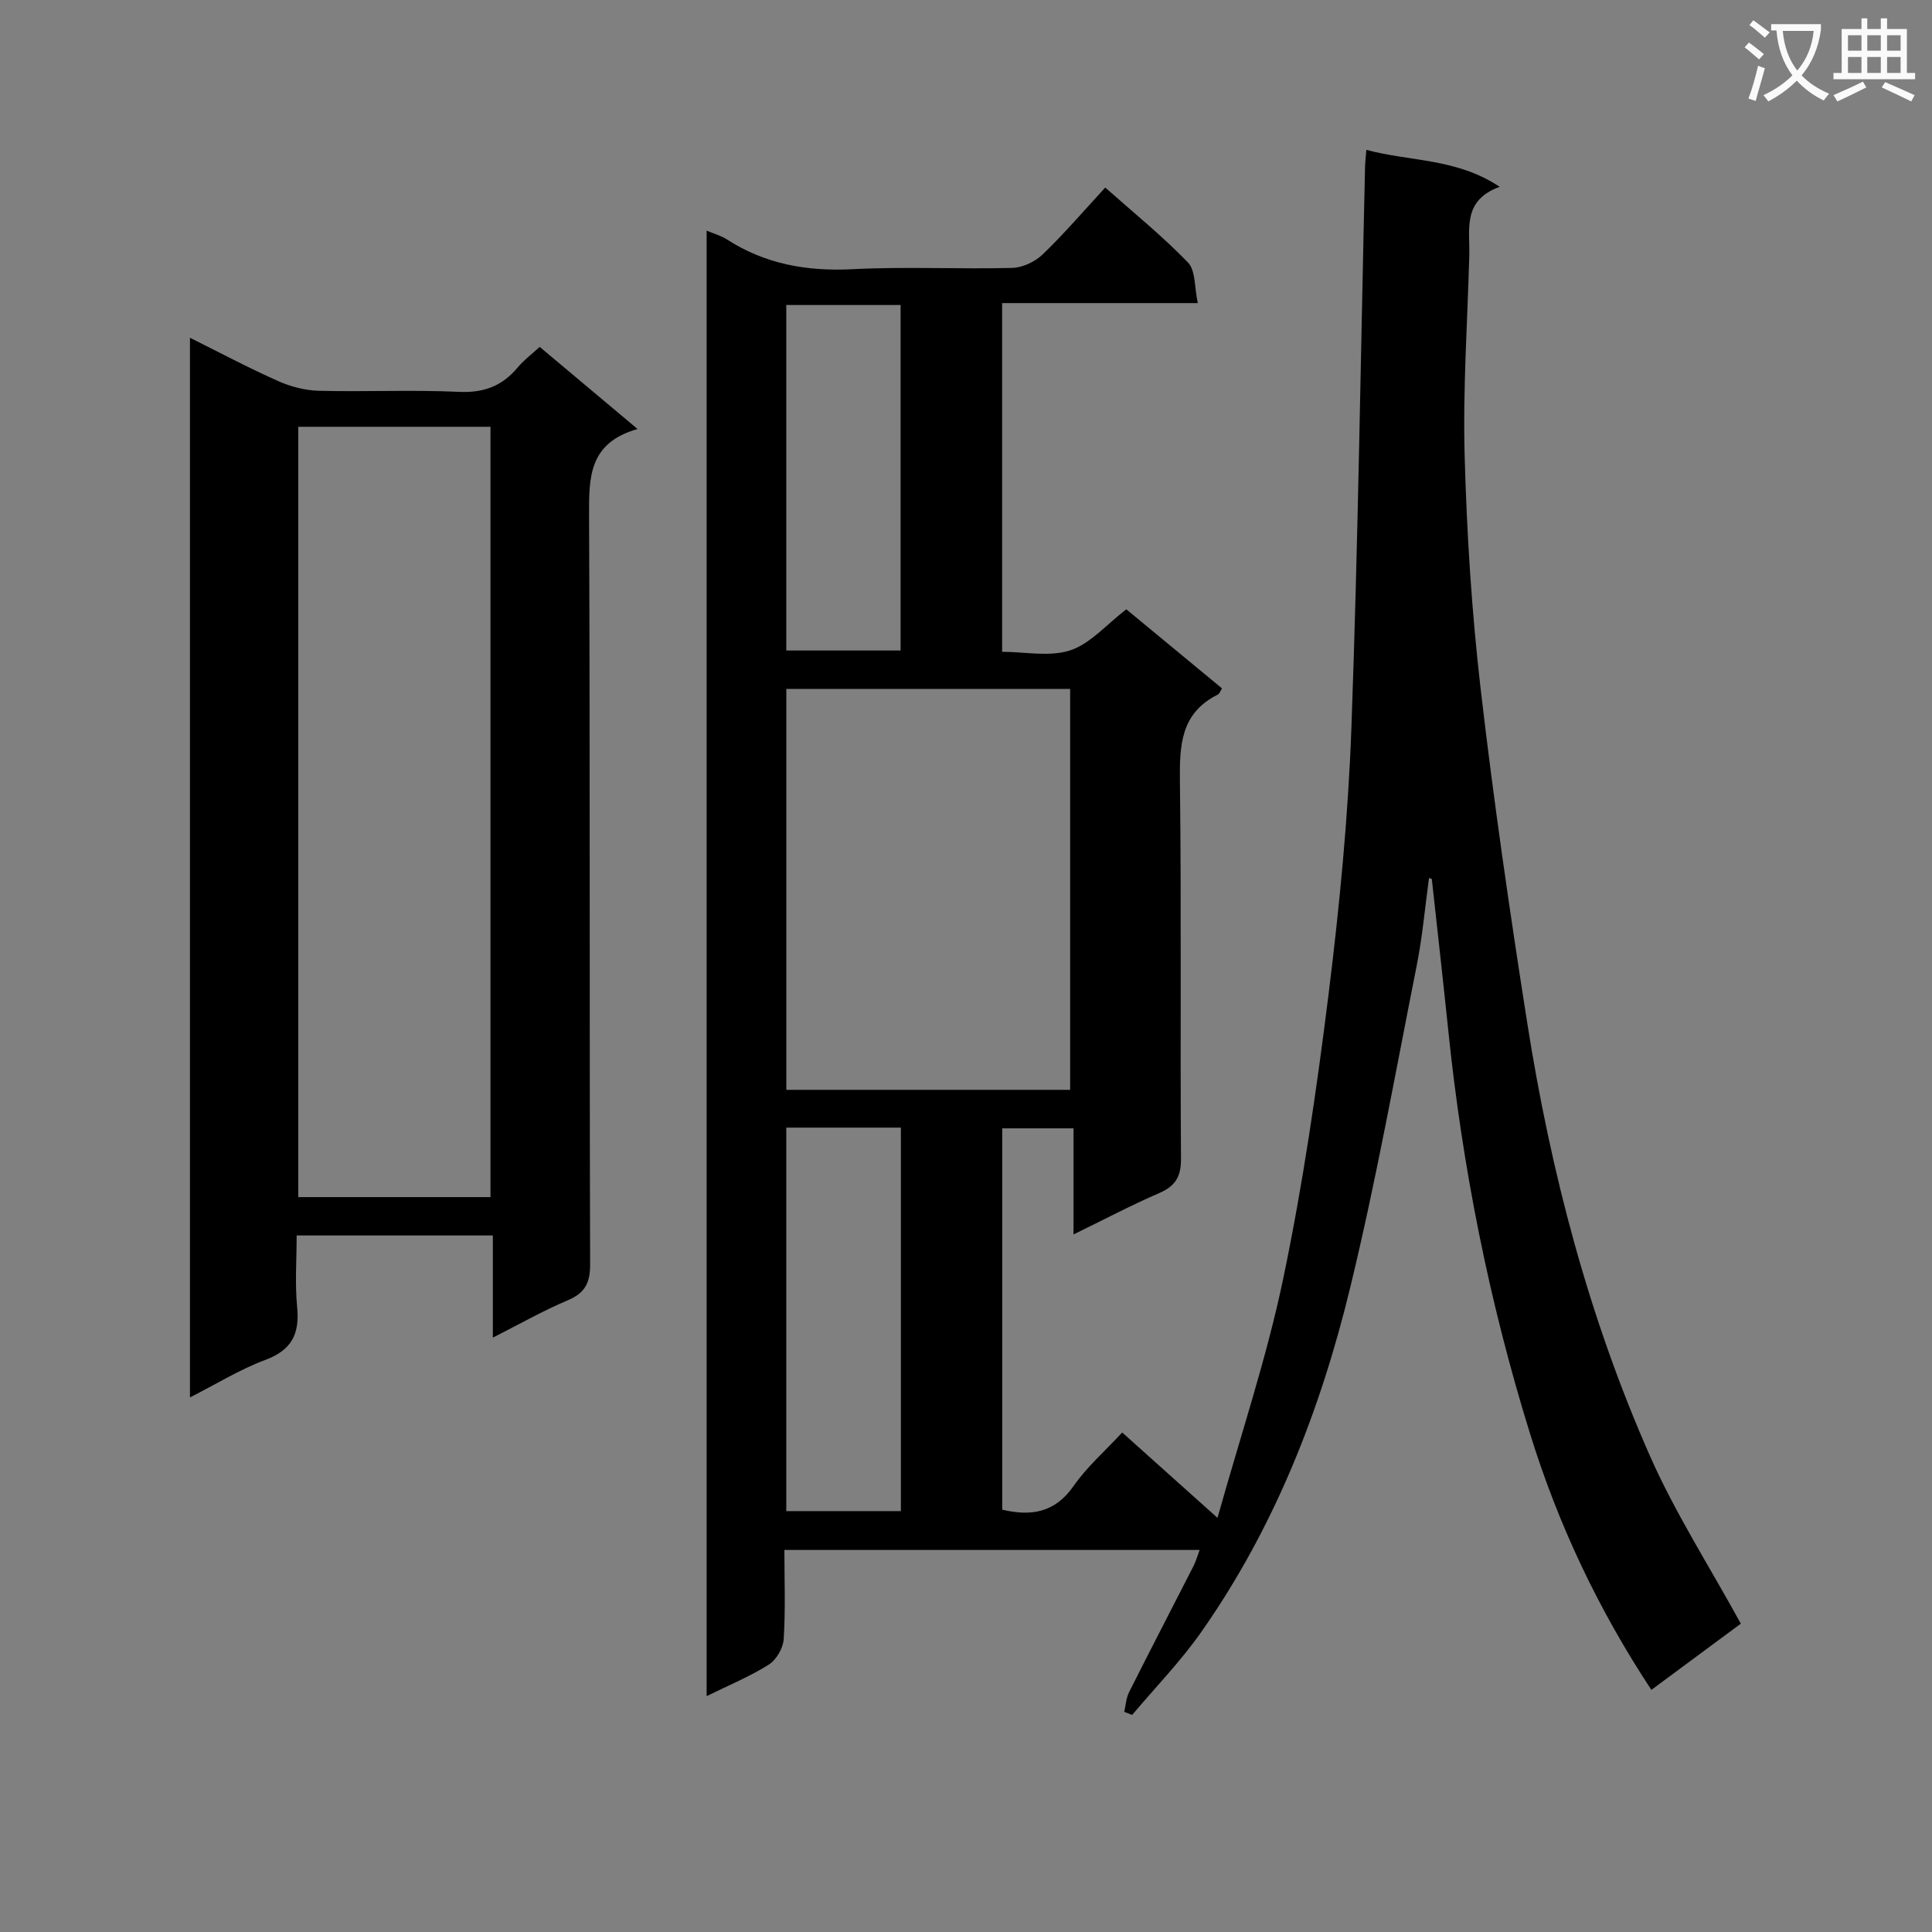 <svg enable-background="new 0 0 400 400" viewBox="0 0 400 400" xmlns="http://www.w3.org/2000/svg"><rect x="0" y="0" width="400" height="400" fill="#808080" stroke="none"/><path d="m362.1 8.8c1.1.8 2.1 1.6 3.1 2.4l-1 1.1c-1.3-1.1-2.3-2-3-2.5zm1.9 4.8c.5.2.9.4 1.4.5-.6 2.3-1.3 4.5-1.9 6.8l-1.5-.5c.8-2.1 1.4-4.3 2-6.8zm-1-9.4c1.3.9 2.4 1.8 3.4 2.5l-1 1.1c-1.4-1.2-2.4-2.1-3.2-2.6zm3.7 2.2v-1.4h10.3v1.2c-.5 3.6-1.8 6.8-4 9.4 1.5 1.6 3.4 2.8 5.7 3.8-.3.4-.7.8-1.1 1.4-2.3-1.1-4.1-2.5-5.6-4.1-1.6 1.6-3.6 3.1-5.9 4.3-.3-.5-.7-.9-1-1.3 2.4-1.1 4.4-2.5 6-4.1-1.9-2.5-3-5.6-3.3-9.3h-1.1zm8.8 0h-6.4c.3 3.3 1.3 6 3 8.2 2-2.3 3.1-5.1 3.4-8.2z" fill="#fafafb"/><path d="m385.3 3.8h1.3v2.2h2.8v-2.2h1.3v2.2h4.1v9.1h1.7v1.3h-16.9v-1.3h1.7v-9.1h4.1v-2.2zm.4 13.1.7 1.2c-1.8.9-3.8 1.9-6 2.9-.2-.4-.5-.8-.8-1.3 2.3-1 4.3-1.9 6.1-2.8zm-3.1-6.4h2.8v-3.2h-2.8zm0 4.6h2.8v-3.3h-2.8zm4-4.6h2.8v-3.2h-2.8zm0 4.6h2.8v-3.3h-2.8zm3.7 1.9c2.1.9 4.1 1.8 6.1 2.7l-.7 1.3c-2.2-1.1-4.2-2-6.1-2.9zm3.2-9.7h-2.8v3.2h2.8zm-2.8 7.8h2.8v-3.3h-2.8z" fill="#fafafb"/><g fill="#010000"><path d="m295.86 181.79c-.83 6.03-1.35 12.12-2.54 18.09-4.42 22.26-8.42 44.63-13.77 66.68-6.17 25.46-15.68 49.74-30.87 71.37-4.26 6.06-9.49 11.44-14.28 17.13-.55-.21-1.09-.43-1.64-.64.32-1.37.39-2.87 1.01-4.09 4.4-8.75 8.91-17.43 13.36-26.15.44-.87.7-1.83 1.24-3.28-28.66 0-56.98 0-85.97 0 0 6.23.24 12.35-.14 18.44-.12 1.87-1.52 4.31-3.09 5.3-3.9 2.46-8.23 4.24-12.87 6.53 0-101.3 0-202.1 0-303.42 1.55.66 2.97 1.03 4.15 1.79 7.99 5.16 16.65 6.68 26.12 6.19 10.97-.56 21.99.02 32.98-.26 2.16-.05 4.75-1.28 6.33-2.8 4.42-4.25 8.42-8.93 12.95-13.84 5.9 5.24 11.85 10.05 17.13 15.52 1.6 1.66 1.31 5.13 2.03 8.4-13.94 0-27.03 0-40.51 0v72.2c4.69 0 9.82 1.1 14.12-.31 4.15-1.37 7.46-5.32 11.59-8.49 6.54 5.4 13.15 10.87 19.81 16.37-.32.5-.49 1.1-.87 1.29-7.73 3.84-7.93 10.56-7.84 18.08.32 25.99.04 51.99.22 77.98.03 3.75-1.15 5.69-4.52 7.15-5.77 2.5-11.35 5.45-17.73 8.56 0-7.56 0-14.57 0-21.97-5.18 0-9.75 0-14.76 0v78.95c6.01 1.42 10.93.63 14.78-4.91 2.73-3.92 6.43-7.15 10.06-11.07 6.33 5.67 12.45 11.16 19.73 17.68 4.77-17.04 10.15-33.02 13.58-49.41 4.07-19.46 6.95-39.21 9.41-58.96 2.27-18.29 4.06-36.7 4.73-55.11 1.4-38.74 1.93-77.51 2.83-116.27.02-.98.15-1.95.27-3.48 9.09 2.44 18.65 1.69 27.61 7.65-7.81 2.81-6.15 8.87-6.3 14.26-.38 13.81-1.34 27.63-.96 41.42.44 16.11 1.46 32.25 3.31 48.25 2.67 23.08 6.02 46.1 9.63 69.06 4.86 30.93 12.76 61.12 25.44 89.8 5.22 11.8 12.27 22.78 18.8 34.69-5.65 4.18-11.97 8.86-18.52 13.71-11.05-16.75-19.26-34.2-25.07-52.88-8.51-27.38-14.07-55.32-17-83.82-1.07-10.4-2.26-20.79-3.39-31.19-.21-.09-.4-.14-.58-.19zm-133.06-39.16v83.01h58.76c0-27.79 0-55.29 0-83.01-19.65 0-38.92 0-58.76 0zm23.72 170.23c0-26.71 0-52.91 0-79.4-8.02 0-15.74 0-23.73 0v79.4zm-23.73-249.71v71.53h23.67c0-24.01 0-47.7 0-71.53-8 0-15.63 0-23.67 0z"/><path d="m132 88.82c-10.16 2.89-10.07 10.08-10.04 17.97.22 51.66.06 103.32.22 154.98.01 3.95-1.13 5.97-4.72 7.48-5.02 2.12-9.79 4.84-15.42 7.69 0-7.39 0-14.08 0-21.15-13.66 0-26.73 0-40.62 0 0 4.97-.38 9.93.1 14.82.54 5.55-1.1 8.9-6.6 10.95-5.24 1.95-10.07 4.96-15.59 7.76 0-73.34 0-146.05 0-219.39 6.15 3.06 12.1 6.23 18.24 8.96 2.62 1.17 5.63 1.95 8.48 2.02 9.66.24 19.34-.23 28.99.22 5.16.24 8.96-1.23 12.17-5.08 1.26-1.51 2.88-2.71 4.53-4.23 6.46 5.43 12.81 10.76 20.26 17zm-30.45 159.03c0-53.38 0-106.29 0-159.49-13.34 0-26.42 0-39.8 0v159.49z"/></g></svg>